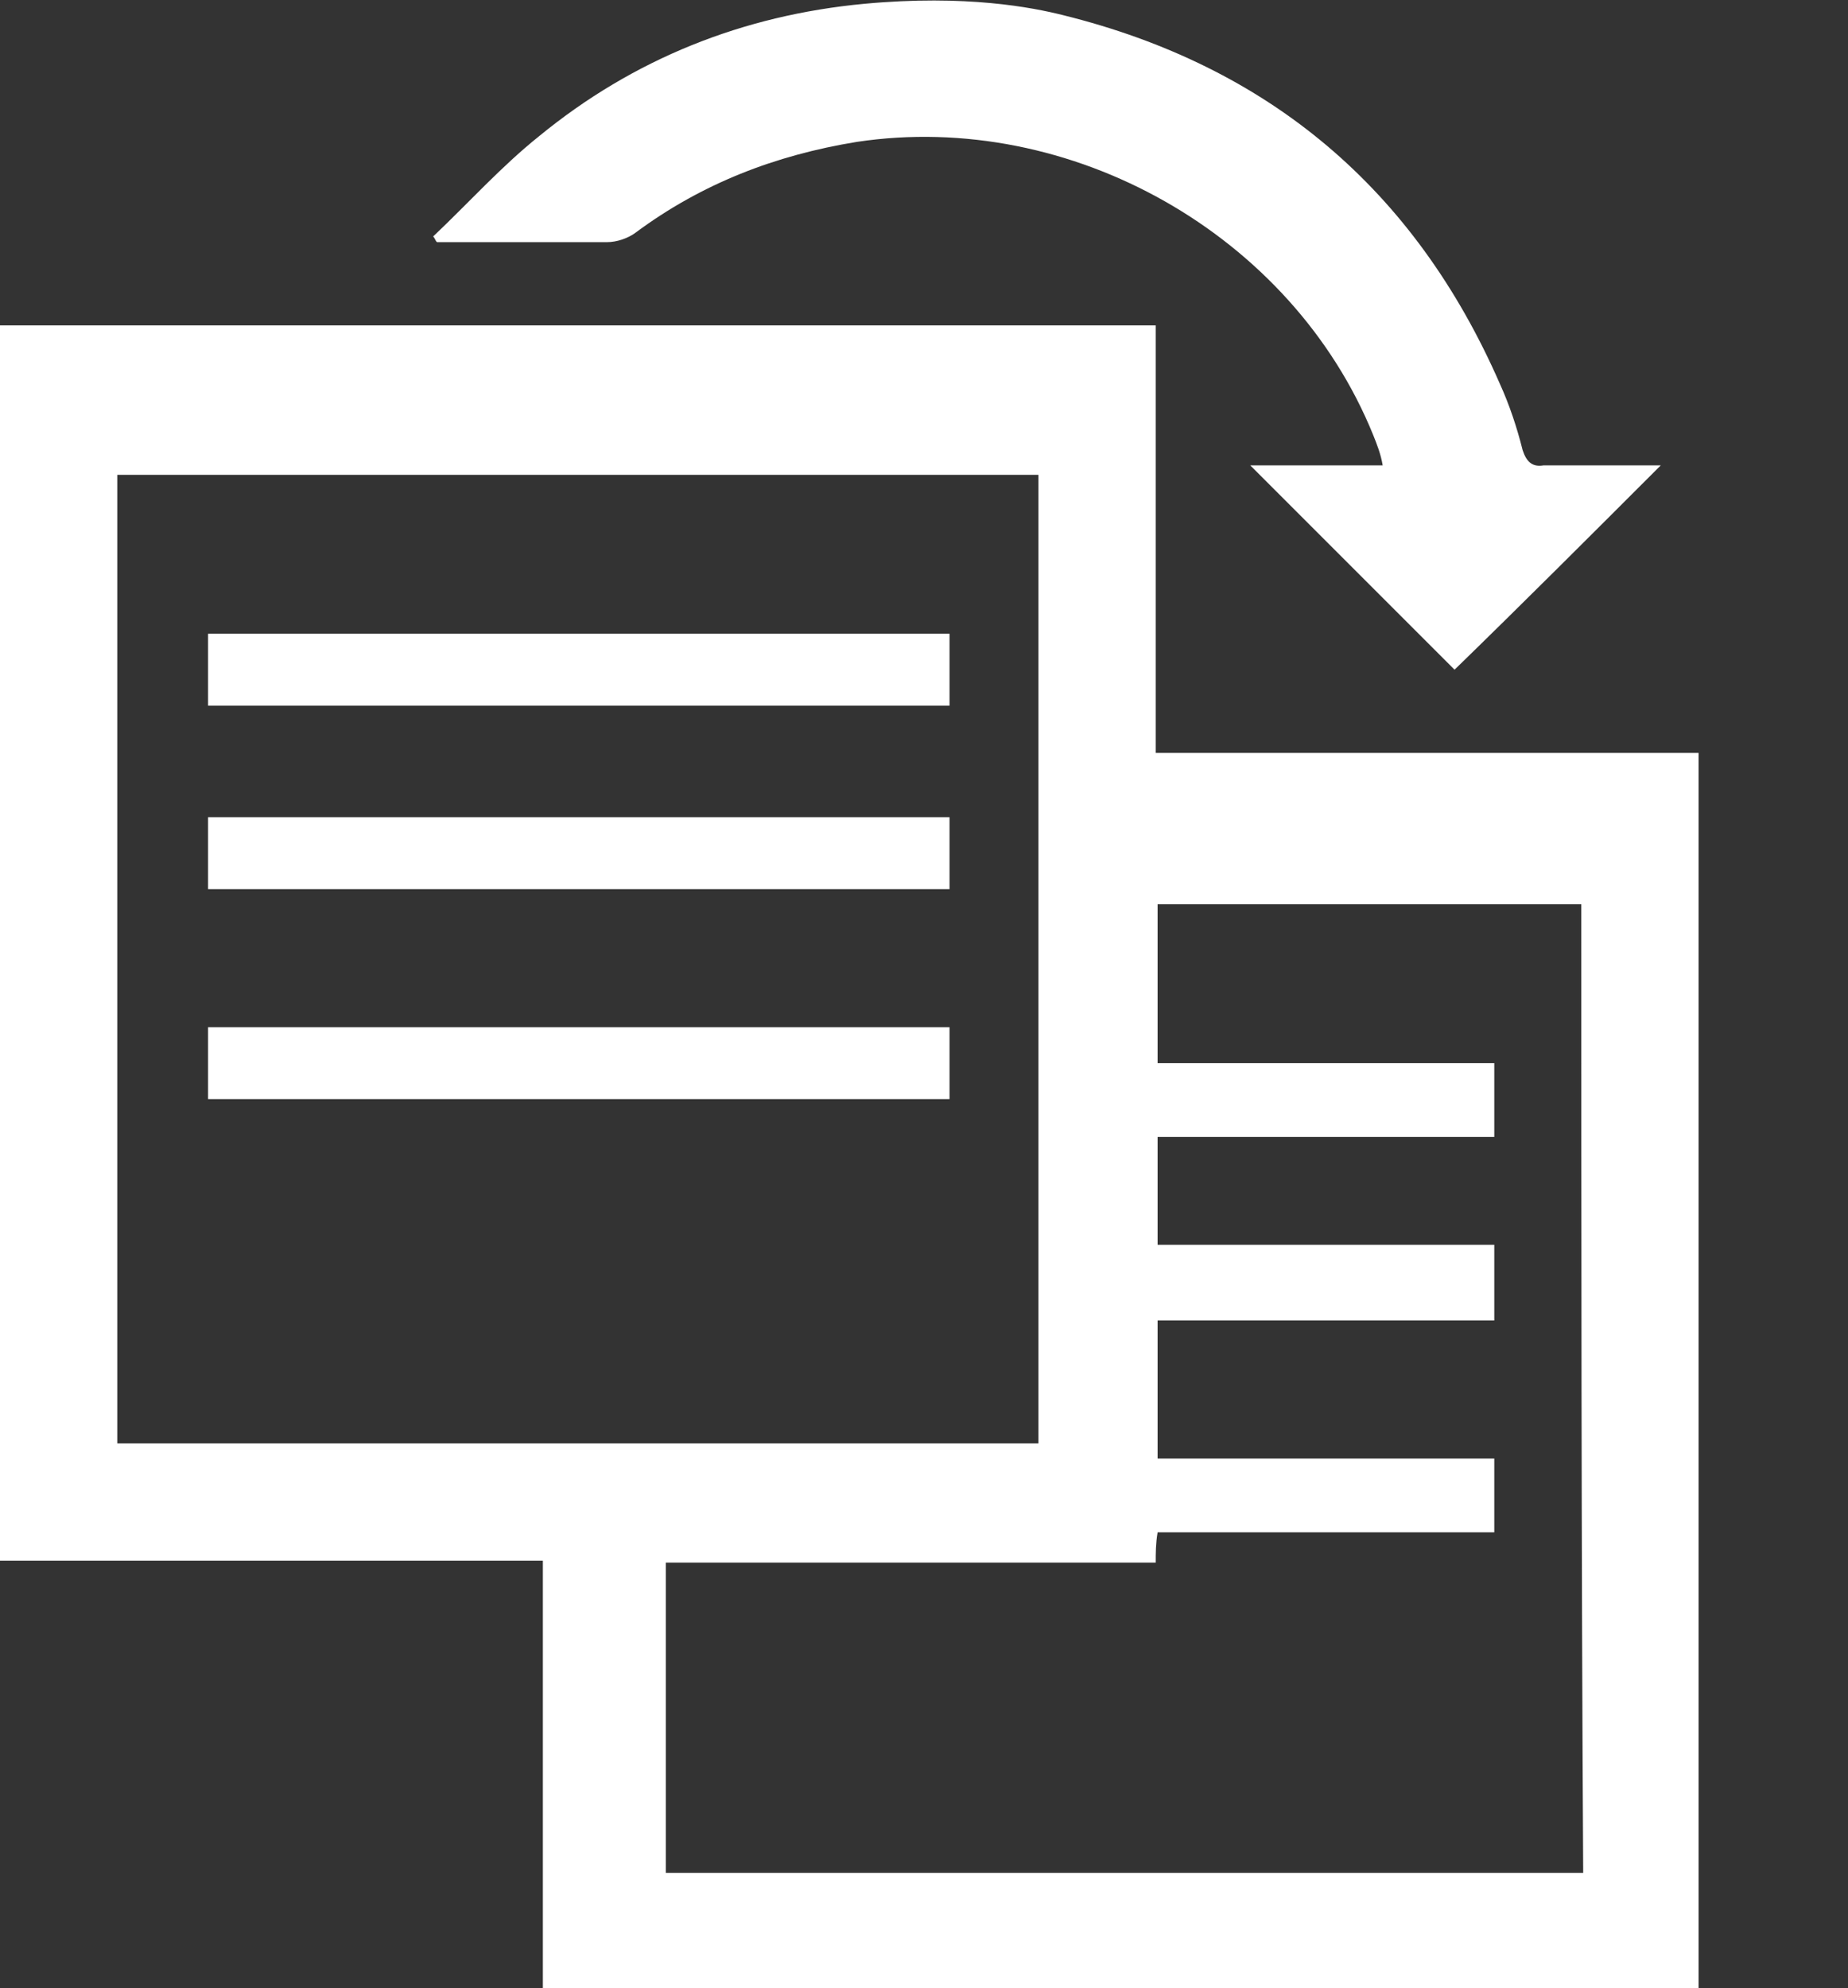 <?xml version="1.0" encoding="utf-8"?>
<svg version="1.1" id="Capa_1" xmlns="http://www.w3.org/2000/svg" xmlns:xlink="http://www.w3.org/1999/xlink" x="0px" y="0px"
	 viewBox="0 0 97.7 105.1" style="enable-background:new 0 0 97.7 105.1;" xml:space="preserve">
<rect x="0" y="0" width="97.7" height="105.1" fill="#333333" stroke="none"/>
<path fill="#FFFFFF" d="M56.2,0.8c10.9,2.7,18.6,9.2,23.1,19.5c0.5,1.1,0.9,2.3,1.2,3.5c0.2,0.6,0.5,0.9,1.1,0.8c2.1,0,4.2,0,6.2,0
	c-3.6,3.6-7.3,7.3-10.9,10.8c-3.5-3.5-7.1-7.1-10.8-10.8c2.2,0,4.6,0,7,0C73,24,72.8,23.5,72.6,23c-4.3-10.6-16-17.2-27.3-15.5
	c-4.3,0.7-8.2,2.2-11.7,4.8c-0.4,0.3-1,0.5-1.5,0.5c-3,0-6,0-9,0c-0.1-0.1-0.1-0.2-0.2-0.3c1.9-1.8,3.6-3.7,5.6-5.3
	c5-4.1,10.8-6.4,17.2-7C51.1-0.3,54.6,0.4,56.2,0.8z"/>
<path fill="#FFFFFF" d="M61.1,17.2c0,7.5,0,15,0,22.6c9.6,0,19.1,0,28.7,0c0,21.8,0,43.5,0,65.3c-20.3,0-40.6,0-61.1,0c0-7.5,0-15,0-22.6
	c-9.6,0-19.2,0-28.8,0C0,60.7,0,39,0,17.2C20.3,17.2,40.7,17.2,61.1,17.2z M54.9,25.1c-16.3,0-32.5,0-48.7,0c0,17.1,0,34.2,0,51.2
	c16.3,0,32.5,0,48.7,0C54.9,59.2,54.9,42.2,54.9,25.1z M83.6,47.8c-7.5,0-15,0-22.4,0c0,2.8,0,5.5,0,8.4c6,0,11.9,0,17.8,0
	c0,1.3,0,2.6,0,3.9c-6,0-11.9,0-17.8,0c0,1.9,0,3.8,0,5.7c6,0,11.9,0,17.8,0c0,1.4,0,2.6,0,4c-6,0-11.9,0-17.8,0c0,2.5,0,4.8,0,7.3
	c6,0,11.9,0,17.8,0c0,1.3,0,2.6,0,3.9c-6,0-11.9,0-17.8,0c-0.1,0.6-0.1,1.1-0.1,1.6c-8.7,0-17.3,0-25.9,0c0,5.5,0,10.9,0,16.4
	c16.2,0,32.3,0,48.5,0C83.6,81.9,83.6,64.9,83.6,47.8z"/>
<path fill="#FFFFFF" d="M11,58.1c0-1.3,0-2.5,0-3.8c13.1,0,26.1,0,39.2,0c0,1.3,0,2.5,0,3.8C37.2,58.1,24.2,58.1,11,58.1z"/>
<path fill="#FFFFFF" d="M11,37.3c0-1.3,0-2.5,0-3.8c13,0,26.1,0,39.2,0c0,1.2,0,2.5,0,3.8C37.2,37.3,24.2,37.3,11,37.3z"/>
<path fill="#FFFFFF" d="M11,47c0-1.3,0-2.5,0-3.8c13,0,26.1,0,39.2,0c0,1.2,0,2.5,0,3.8C37.2,47,24.2,47,11,47z"/>
</svg>
